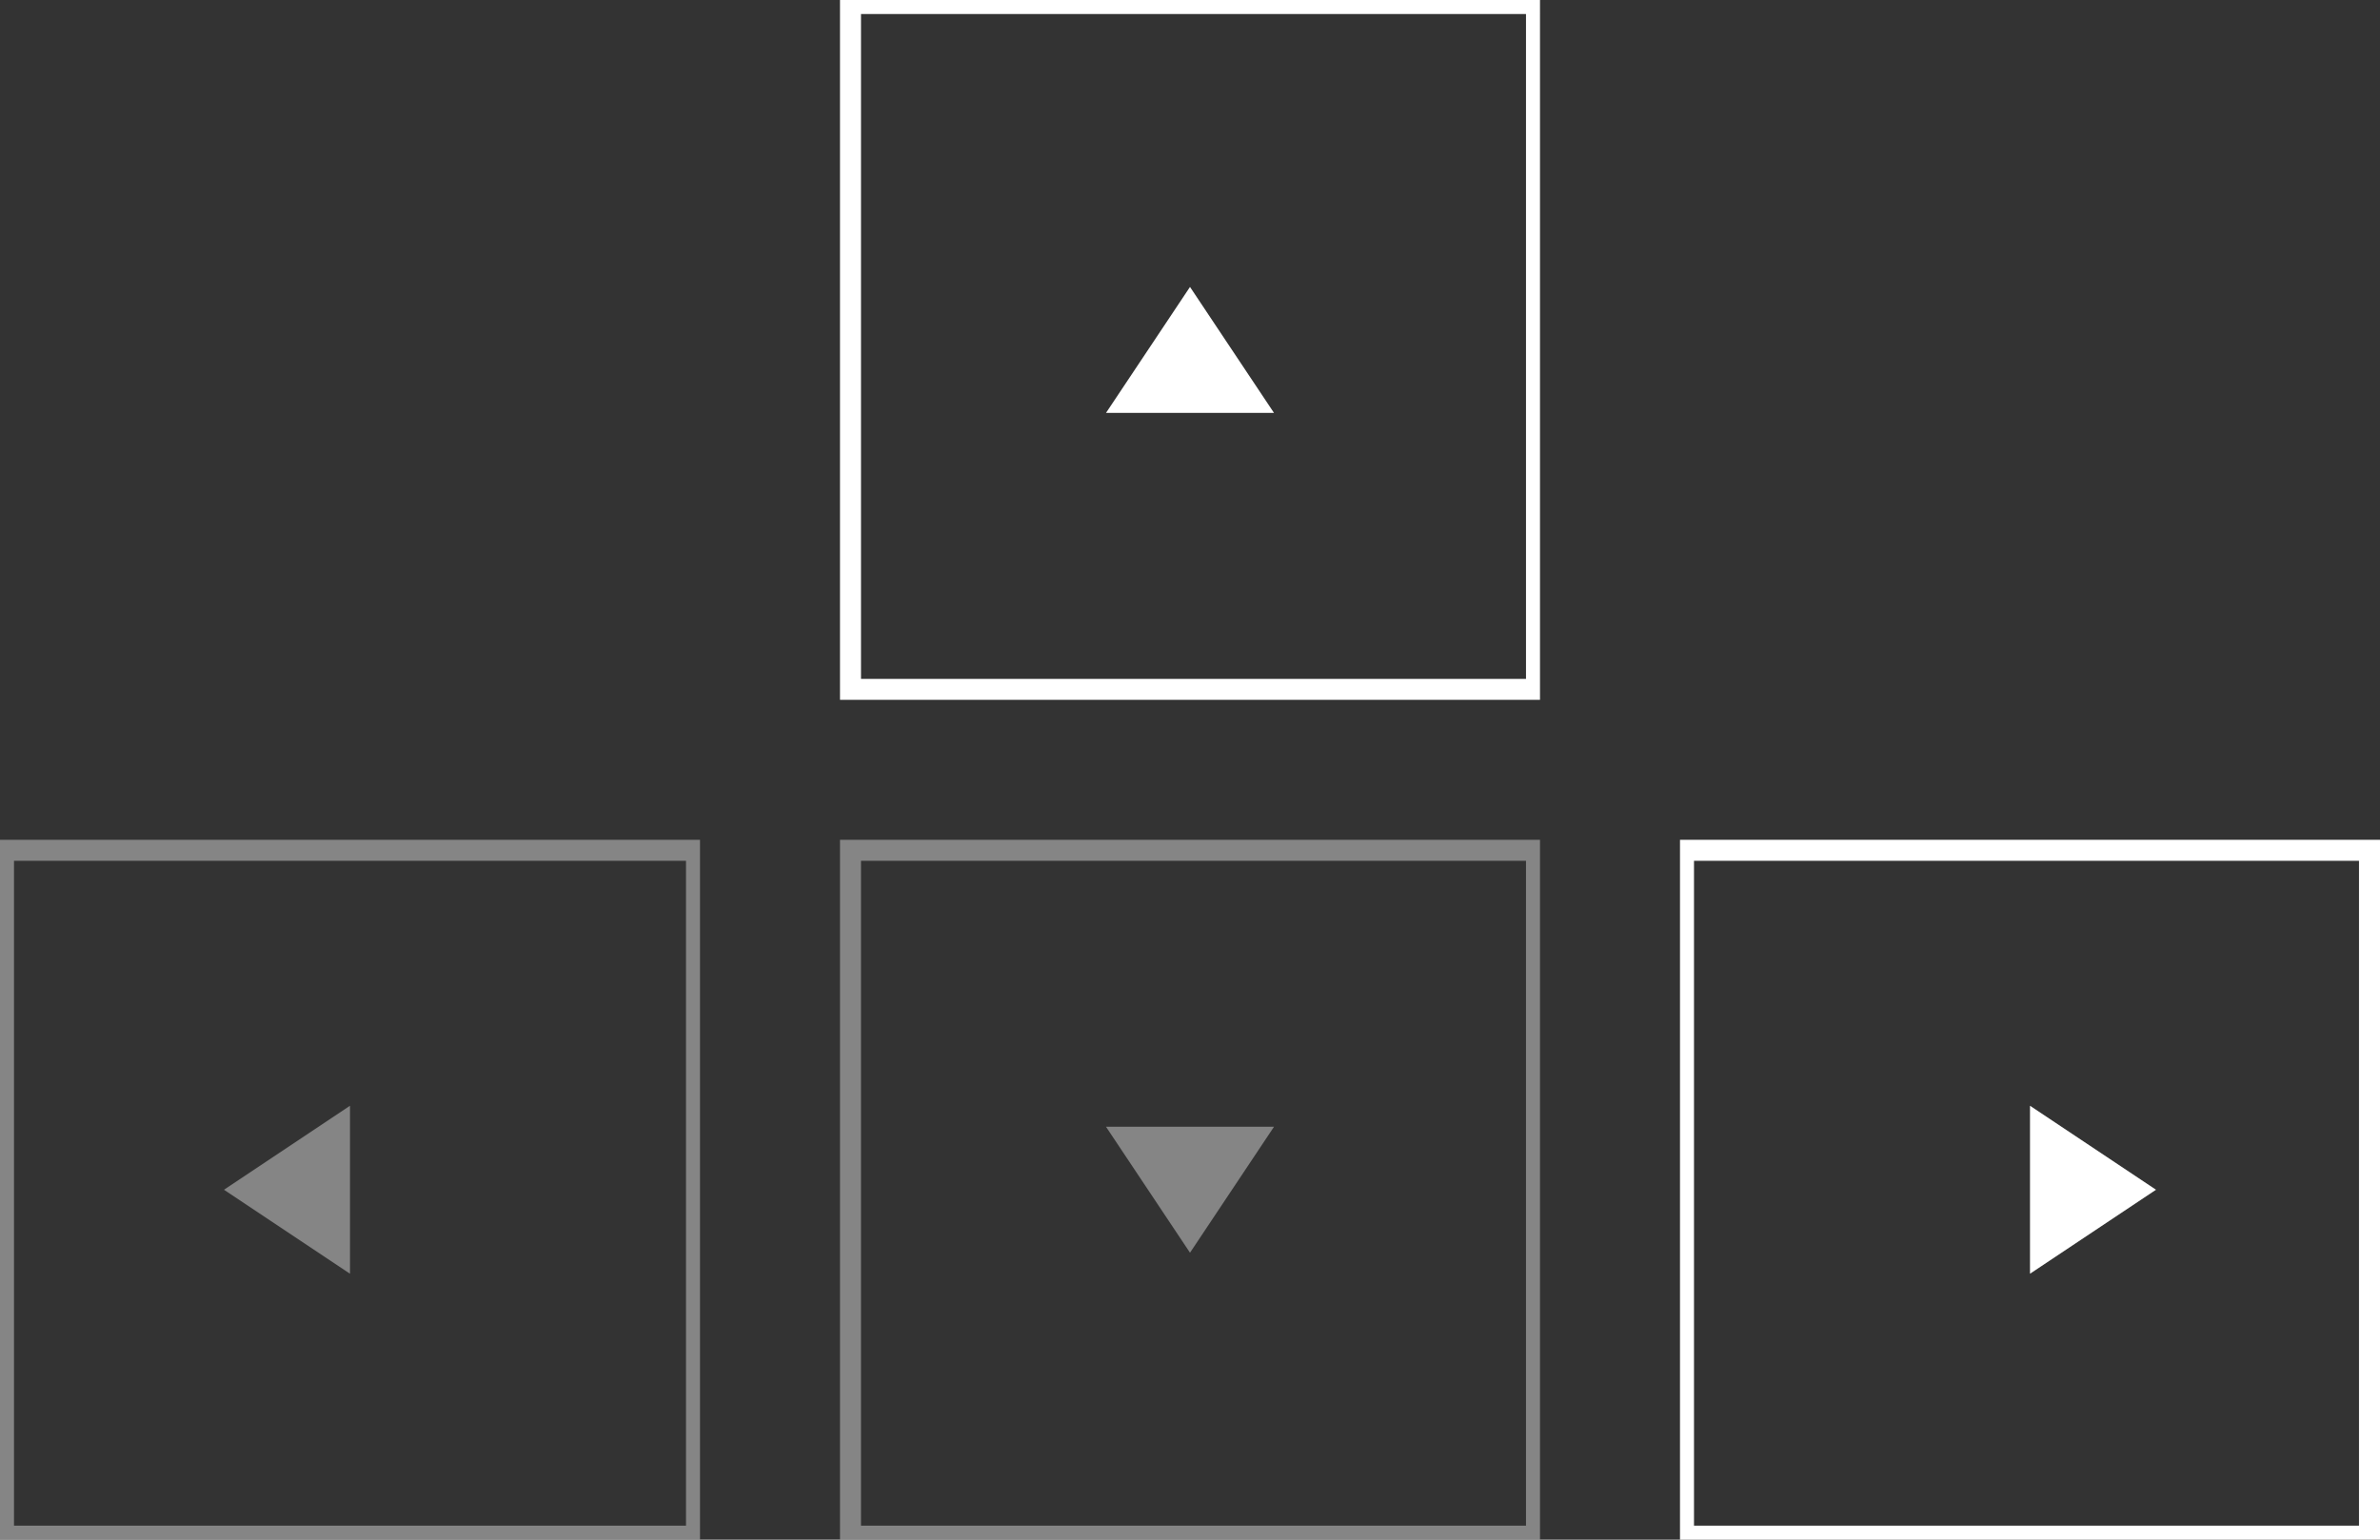 <?xml version="1.0" encoding="utf-8"?>
<!-- Generator: Adobe Illustrator 25.2.0, SVG Export Plug-In . SVG Version: 6.00 Build 0)  -->
<svg version="1.1" id="Layer_1" xmlns="http://www.w3.org/2000/svg" xmlns:xlink="http://www.w3.org/1999/xlink" x="0px" y="0px"
	 viewBox="0 0 34 22" style="enable-background:new 0 0 34 22;" xml:space="preserve">
<rect x="0" y="0" width="34" height="22" fill="#333333" stroke="none"/>
<style type="text/css">
	.st0{fill:#FFFFFF;}
	.st1{opacity:0.4;}
	.st2{opacity:0.4;fill:#FFFFFF;}
</style>
<g>
	<path class="st0" d="M21.8,0.2v9.5h-9.5V0.2H21.8 M22,0H12v10h10V0L22,0z"/>
</g>
<polygon class="st0" points="17,4.1 18.2,5.9 15.8,5.9 "/>
<g class="st1">
	<path class="st0" d="M9.8,12.3v9.5H0.2v-9.5H9.8 M10,12H0v10h10V12L10,12z"/>
</g>
<polygon class="st2" points="5,15.8 5,18.2 3.2,17 "/>
<g class="st1">
	<path class="st0" d="M21.8,12.3v9.5h-9.5v-9.5H21.8 M22,12H12v10h10V12L22,12z"/>
</g>
<polygon class="st2" points="18.2,16.1 17,17.9 15.8,16.1 "/>
<g>
	<path class="st0" d="M33.7,12.3v9.5h-9.5v-9.5H33.7 M34,12H24v10h10V12L34,12z"/>
</g>
<polygon class="st0" points="29,18.2 29,15.8 30.8,17 "/>
</svg>
